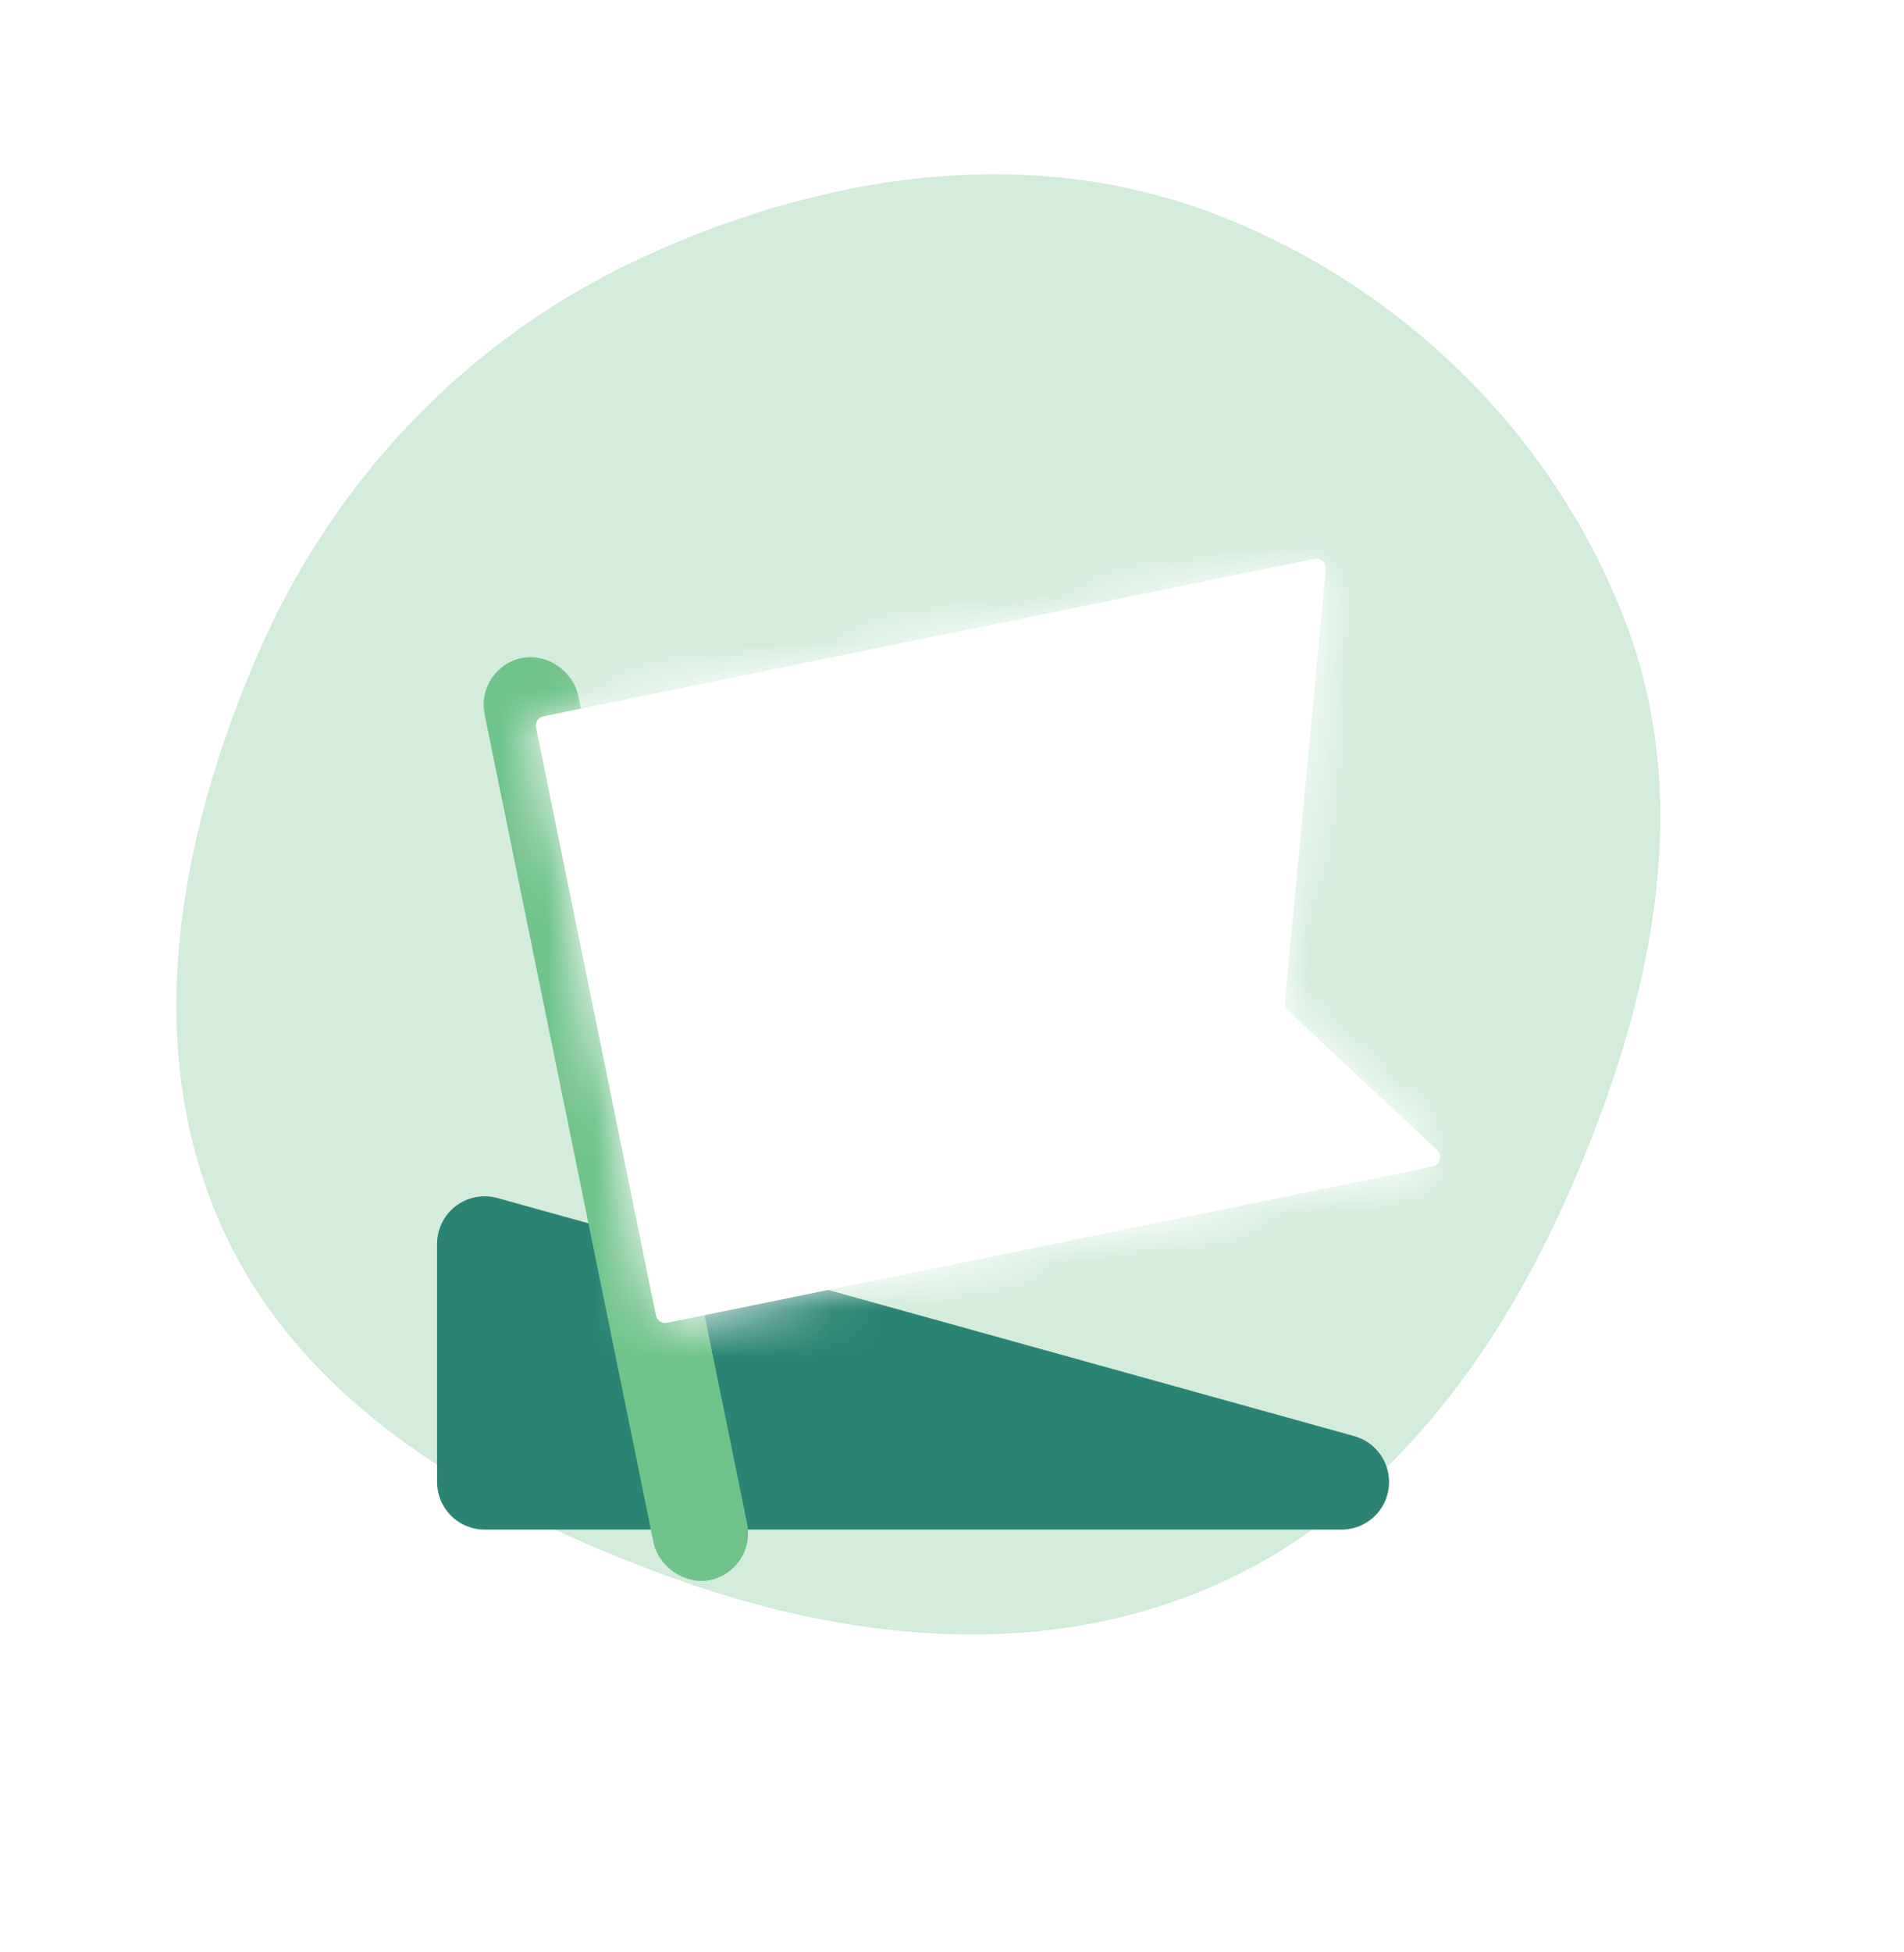 <svg width="40" height="41" viewBox="0 0 40 41" fill="none" xmlns="http://www.w3.org/2000/svg">
<g clip-path="url(#clip0_1061_38343)">
<path d="M4.645 25.734C2.949 21.921 3.763 17.557 5.414 13.747C7.01 10.065 9.811 7.119 13.445 5.429C17.209 3.679 21.496 2.997 25.404 4.451C29.409 5.942 32.686 9.137 34.18 13.147C35.613 16.991 34.648 21.151 33.025 24.899C31.461 28.51 29.049 31.771 25.44 33.328C21.817 34.893 17.752 34.46 14.028 33.1C10.151 31.684 6.326 29.51 4.645 25.734Z" fill="#D3ECDB"/>
<path d="M28.182 31.122H10.182V26.122L28.182 31.122Z" fill="#2B8473" stroke="#2B8473" stroke-width="2" stroke-linecap="round" stroke-linejoin="round"/>
<g filter="url(#filter0_d_1061_38343)">
<rect x="9.984" y="10.021" width="2" height="19.757" rx="1" transform="rotate(-11.532 9.984 10.021)" fill="#70C38A"/>
<rect x="10.574" y="10.411" width="1" height="18.757" rx="0.5" transform="rotate(-11.532 10.574 10.411)" stroke="#70C38A" stroke-linejoin="round"/>
</g>
<g filter="url(#filter1_d_1061_38343)">
<mask id="path-5-inside-1_1061_38343" fill="white">
<path d="M27.613 7.737C27.745 7.71 27.865 7.818 27.852 7.952L26.993 17.055C26.987 17.117 27.01 17.178 27.055 17.22L30.194 20.156C30.312 20.267 30.256 20.466 30.097 20.498L14.016 23.779C13.907 23.801 13.802 23.732 13.78 23.623L11.261 11.278C11.239 11.169 11.308 11.064 11.417 11.042L27.613 7.737Z"/>
</mask>
<path d="M27.613 7.737C27.745 7.71 27.865 7.818 27.852 7.952L26.993 17.055C26.987 17.117 27.01 17.178 27.055 17.22L30.194 20.156C30.312 20.267 30.256 20.466 30.097 20.498L14.016 23.779C13.907 23.801 13.802 23.732 13.78 23.623L11.261 11.278C11.239 11.169 11.308 11.064 11.417 11.042L27.613 7.737Z" fill="white"/>
<path d="M30.194 20.156L31.56 18.696L30.194 20.156ZM27.852 7.952L29.843 8.14L27.852 7.952ZM26.993 17.055L28.984 17.243L26.993 17.055ZM27.055 17.22L25.689 18.681L27.055 17.22ZM28.984 17.243L29.843 8.14L25.861 7.764L25.002 16.867L28.984 17.243ZM31.56 18.696L28.422 15.76L25.689 18.681L28.827 21.617L31.56 18.696ZM29.697 18.538L13.616 21.82L14.415 25.739L30.497 22.458L29.697 18.538ZM15.739 23.224L13.22 10.878L9.301 11.678L11.82 24.023L15.739 23.224ZM11.816 13.001L28.013 9.697L27.213 5.778L11.017 9.082L11.816 13.001ZM13.22 10.878C13.419 11.852 12.79 12.803 11.816 13.001L11.017 9.082C9.826 9.325 9.058 10.487 9.301 11.678L13.22 10.878ZM13.616 21.82C14.59 21.621 15.54 22.25 15.739 23.224L11.82 24.023C12.063 25.214 13.225 25.982 14.415 25.739L13.616 21.82ZM28.827 21.617C27.76 20.618 28.265 18.831 29.697 18.538L30.497 22.458C32.247 22.101 32.865 19.916 31.56 18.696L28.827 21.617ZM29.843 8.14C29.982 6.669 28.661 5.482 27.213 5.778L28.013 9.697C26.829 9.938 25.747 8.967 25.861 7.764L29.843 8.14ZM25.002 16.867C24.938 17.546 25.191 18.215 25.689 18.681L28.422 15.76C28.828 16.14 29.036 16.688 28.984 17.243L25.002 16.867Z" fill="white" mask="url(#path-5-inside-1_1061_38343)"/>
</g>
</g>
<defs>
<filter id="filter0_d_1061_38343" x="2.164" y="5.801" width="21.551" height="35.399" filterUnits="userSpaceOnUse" color-interpolation-filters="sRGB">
<feFlood flood-opacity="0" result="BackgroundImageFix"/>
<feColorMatrix in="SourceAlpha" type="matrix" values="0 0 0 0 0 0 0 0 0 0 0 0 0 0 0 0 0 0 127 0" result="hardAlpha"/>
<feOffset dy="4"/>
<feGaussianBlur stdDeviation="4"/>
<feColorMatrix type="matrix" values="0 0 0 0 0.184 0 0 0 0 0.224 0 0 0 0 0.255 0 0 0 0.15 0"/>
<feBlend mode="normal" in2="BackgroundImageFix" result="effect1_dropShadow_1061_38343"/>
<feBlend mode="normal" in="SourceGraphic" in2="effect1_dropShadow_1061_38343" result="shape"/>
</filter>
<filter id="filter1_d_1061_38343" x="3.256" y="3.733" width="35.002" height="32.05" filterUnits="userSpaceOnUse" color-interpolation-filters="sRGB">
<feFlood flood-opacity="0" result="BackgroundImageFix"/>
<feColorMatrix in="SourceAlpha" type="matrix" values="0 0 0 0 0 0 0 0 0 0 0 0 0 0 0 0 0 0 127 0" result="hardAlpha"/>
<feOffset dy="4"/>
<feGaussianBlur stdDeviation="4"/>
<feColorMatrix type="matrix" values="0 0 0 0 0.184 0 0 0 0 0.224 0 0 0 0 0.255 0 0 0 0.15 0"/>
<feBlend mode="normal" in2="BackgroundImageFix" result="effect1_dropShadow_1061_38343"/>
<feBlend mode="normal" in="SourceGraphic" in2="effect1_dropShadow_1061_38343" result="shape"/>
</filter>
<clipPath id="clip0_1061_38343">
<rect width="40" height="40" fill="white" transform="translate(0 0.002)"/>
</clipPath>
</defs>
</svg>
